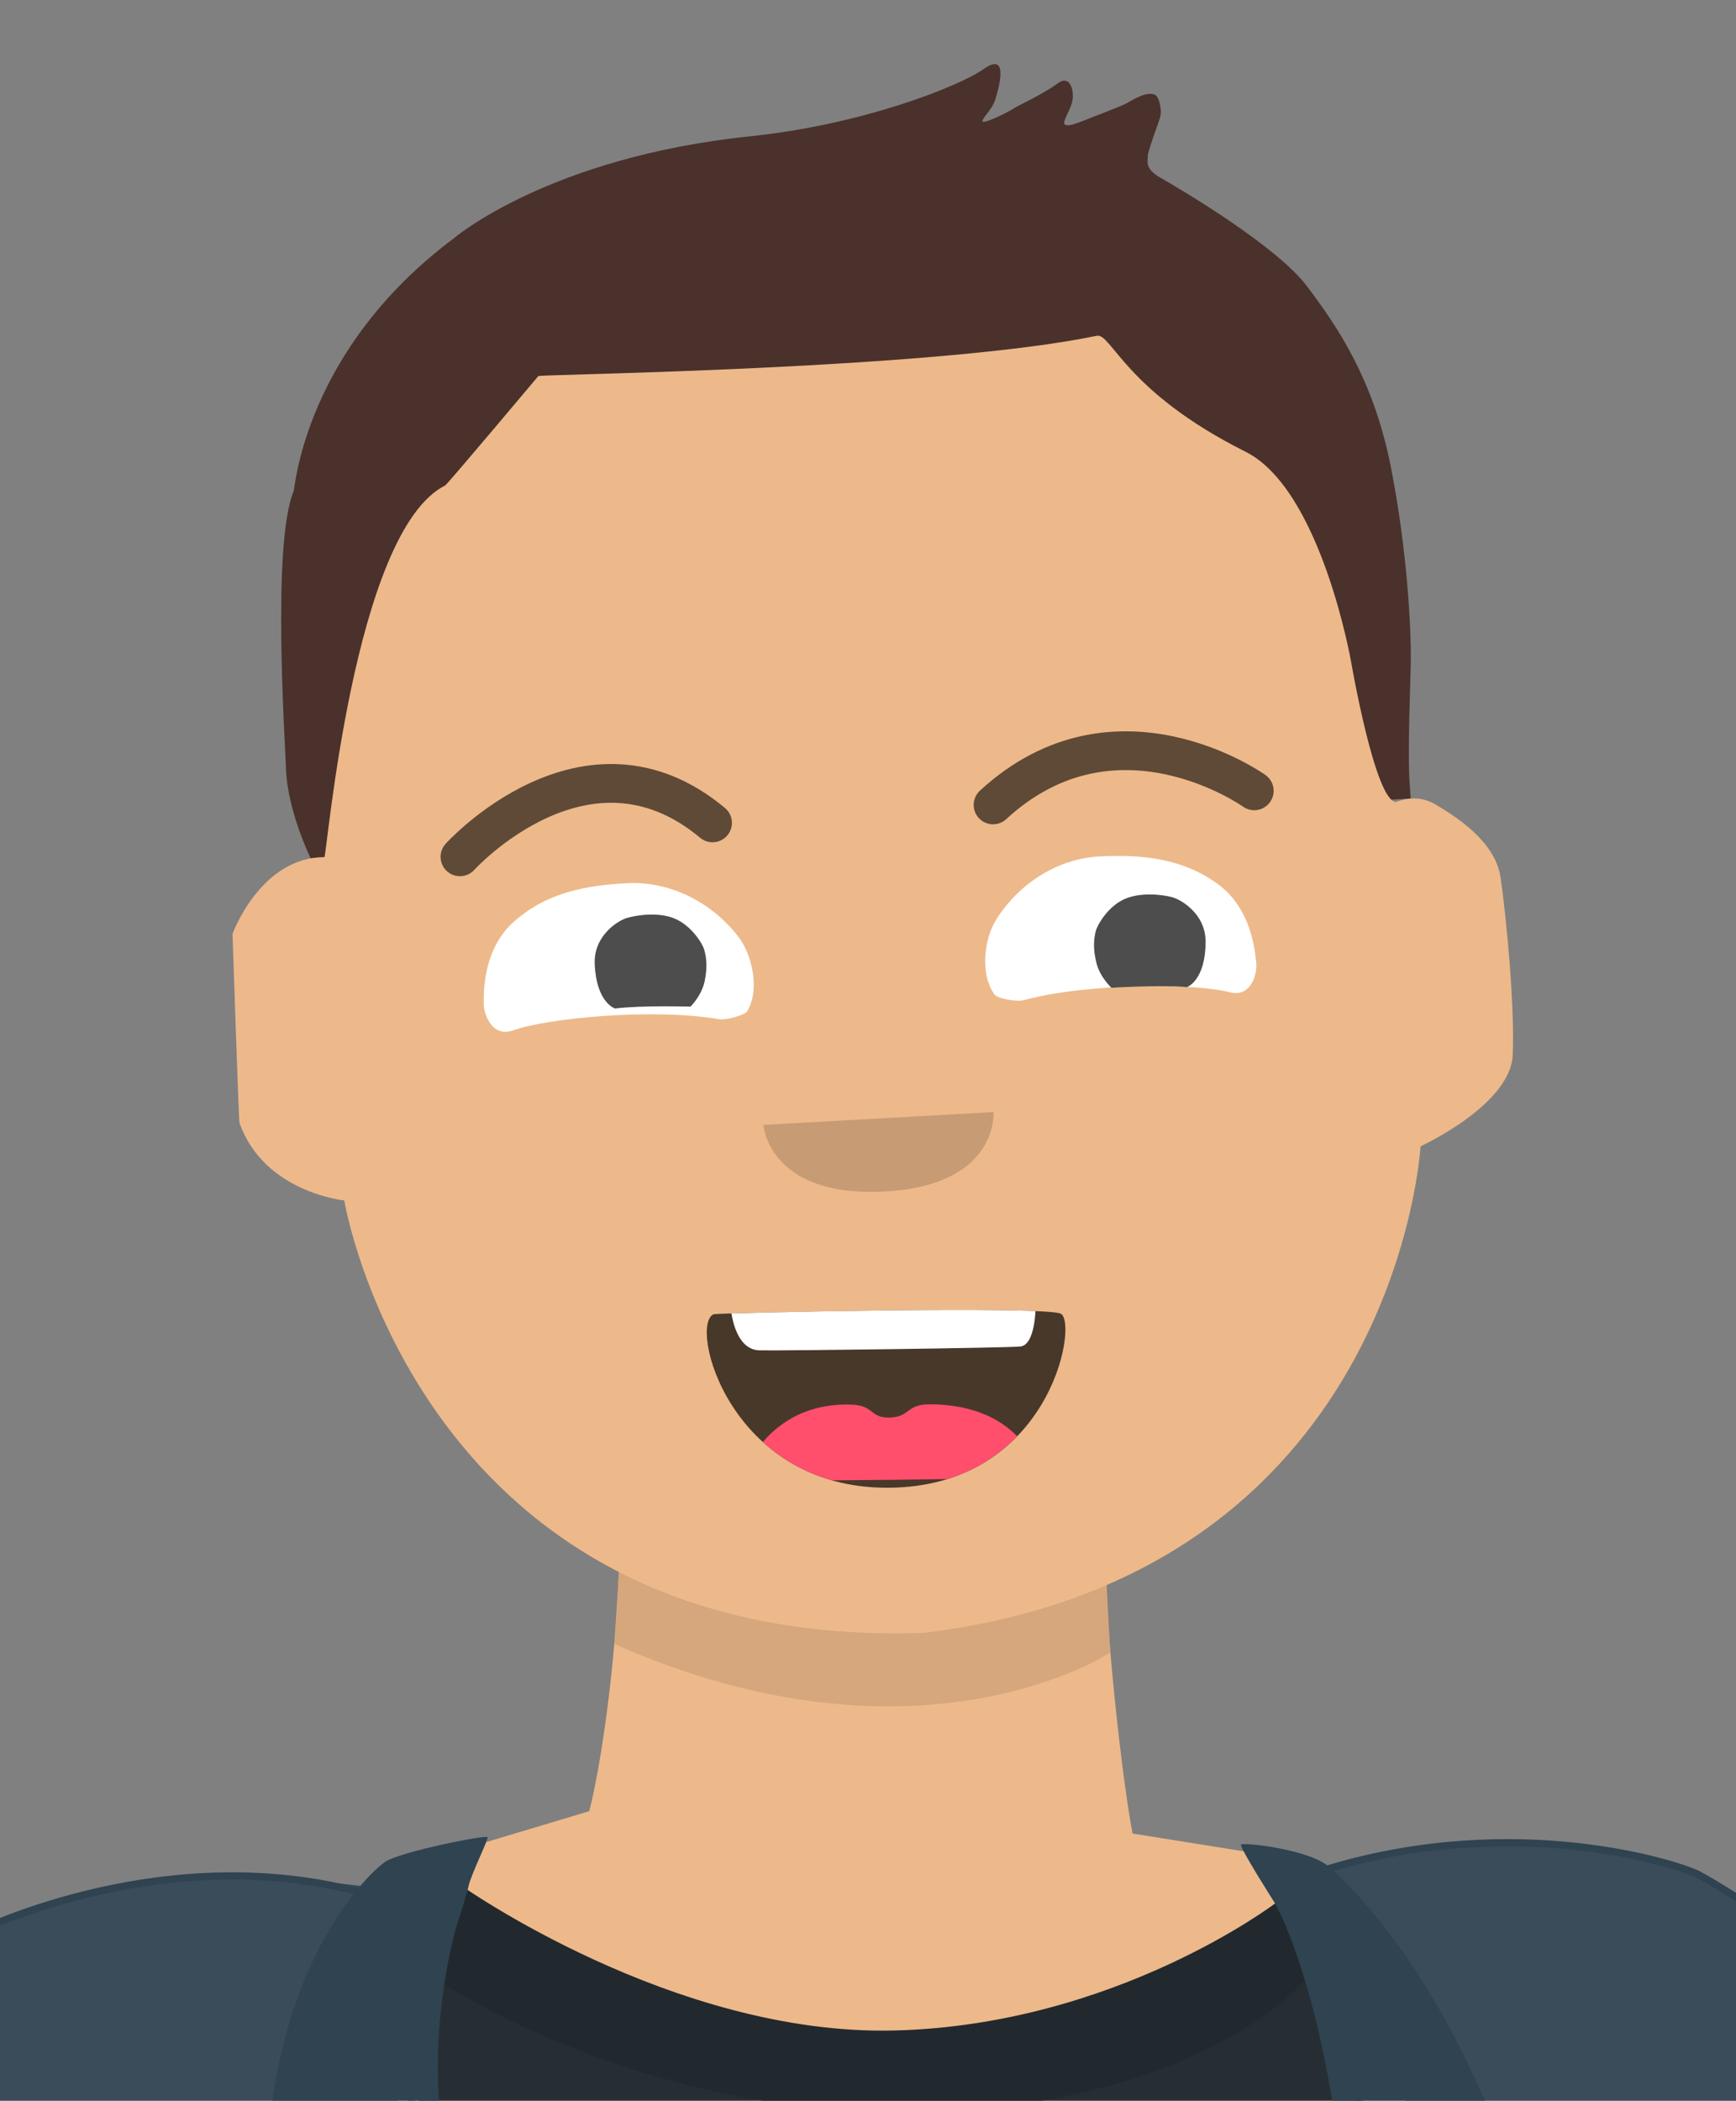 <?xml version="1.0" encoding="UTF-8" standalone="no"?>
<!DOCTYPE svg PUBLIC "-//W3C//DTD SVG 1.1//EN" "http://www.w3.org/Graphics/SVG/1.1/DTD/svg11.dtd">
<svg width="100%" height="100%" viewBox="0 0 224 271" version="1.1" xmlns="http://www.w3.org/2000/svg" xmlnsXlink="http://www.w3.org/1999/xlink" xmlSpace="preserve" style="fill-rule:evenodd;clip-rule:evenodd;stroke-linecap:round;stroke-linejoin:round;stroke-miterlimit:1.5;">
    <rect x="0" y="0" width="224" height="271" fill="#808080" stroke="none"/>
    <g transform="matrix(1,0,0,1,-802,-301)">
        <g id="Chair">
        </g>
        <g id="Person" transform="matrix(1.489,0,0,1.422,-135.795,-174.261)">
            <g id="Face" transform="matrix(1.049,-0.051,0.051,1.049,-1116.22,-116.626)">
                <g id="Neck" transform="matrix(0.951,0.046,-0.046,0.951,1052.08,164.276)">
                    <g transform="matrix(1,0,0,1,3.804,0.293)">
                        <path d="M681.205,496.389C682.485,491.089 684.232,477.925 683.761,466.741C683.654,464.189 726.932,469.232 726.122,472.276C725.462,474.757 727.145,492.128 728.28,498.431L739.223,500.269L742.222,506.116C742.222,506.116 727.275,518.455 707.329,518.942C687.382,519.428 669.764,505.269 669.764,505.269L671.053,499.578L681.205,496.389Z" style="fill:rgb(237,185,138);"/>
                    </g>
                    <g transform="matrix(1,-6.01749e-16,5.68989e-16,1.058,0,-27.176)">
                        <path d="M729.774,474.353L730.151,481.559C730.151,481.559 713.654,492.392 687.194,480.814C687.168,480.802 687.689,473.132 687.689,473.132L729.774,474.353Z" style="fill:rgb(214,167,124);"/>
                    </g>
                </g>
                <path d="M1661.71,584.811C1661.71,584.811 1659.98,580.602 1660.05,576.931C1660.09,574.541 1659.83,557.422 1661.85,553.052C1661.97,552.798 1663.33,540.93 1676.08,531.906C1676.08,531.906 1684.2,525.267 1701.02,524.266C1710.1,523.727 1718.28,520.86 1720.49,519.4C1722.48,518.079 1721.84,520.535 1721.35,521.975C1721.06,522.858 1720.47,523.291 1720.18,523.814C1719.9,524.336 1722.27,523.264 1722.84,522.895C1723.06,522.755 1725.44,521.718 1726.5,520.952C1727.56,520.186 1727.86,521.557 1727.67,522.468C1727.54,523.155 1726.73,524.268 1726.91,524.481C1727.09,524.694 1727.52,524.605 1728.47,524.268C1729.42,523.931 1731.7,523.149 1732.09,522.942C1732.55,522.701 1733.99,521.842 1734.58,522.385C1734.85,522.634 1734.99,523.691 1734.85,524.192C1734.7,524.694 1733.64,527.181 1733.64,527.597C1733.64,528.013 1733.29,528.634 1734.64,529.521C1735.99,530.407 1743.88,535.82 1746.21,539.425C1748.55,543.029 1751.29,547.699 1752.36,555.276C1753.42,562.854 1753.34,569.694 1753.22,571.906C1753.09,574.118 1752.52,580.087 1752.6,583.006C1752.63,584.159 1752.61,584.057 1752.61,584.057" style="fill:rgb(74,49,44);"/>
                <path id="Face-Color" serifid="Face Color" d="M1682.5,544.102C1682.5,544.102 1674.55,553.081 1674.36,553.171C1666.57,556.802 1663.05,584.772 1662.84,584.761C1657.57,584.507 1654.95,591.008 1654.95,591.008C1654.95,591.008 1654.68,607.16 1654.73,607.349C1656.48,613.464 1663.04,614.457 1663.04,614.457C1663.04,614.457 1667.28,653.606 1709.06,654.086C1748.21,650.969 1751.97,614.097 1751.97,614.097C1751.97,614.097 1759.56,610.915 1759.95,606.581C1760.34,602.248 1759.98,594.339 1759.69,591.199C1759.4,588.059 1756.2,585.745 1754.61,584.651C1753.02,583.557 1751.45,584.308 1751.36,584.294C1749.66,584.012 1748.29,572.108 1748.29,572.108C1748.29,572.108 1746.55,557.055 1740.46,553.471C1730.76,547.769 1729.91,542.668 1728.68,542.873C1715.23,545.109 1683.62,543.999 1682.5,544.102" style="fill:rgb(237,185,138);"/>
                <g id="Eyes">
                    <g id="Eye-Left" serifid="Eye Left">
                        <path d="M1694.72,600.328C1695.21,600.442 1696.83,600.116 1697.08,599.7C1698.24,597.762 1697.6,594.747 1696.64,593.304C1694.51,590.088 1691.1,588.204 1687.73,588.221C1684.36,588.237 1681.14,588.657 1678.27,591.019C1675.39,593.381 1675.41,597.393 1675.36,598.074C1675.31,598.756 1675.82,601.062 1677.68,600.459C1680.51,599.542 1689.33,599.077 1694.72,600.328Z" style="fill:white;"/>
                        <g transform="matrix(1,0.022,-0.022,1,15.872,-37.709)">
                            <path d="M1683.49,599.654C1683.46,599.658 1681.94,599.084 1681.91,595.748C1681.88,593.342 1683.9,592.082 1684.66,591.868C1685.41,591.653 1687.24,591.387 1688.59,592.014C1689.95,592.641 1690.85,594.23 1690.98,594.804C1691.14,595.51 1691.21,596.288 1690.93,597.523C1690.64,598.758 1689.71,599.66 1689.71,599.66C1689.71,599.66 1685.74,599.425 1683.49,599.654Z" style="fill:rgb(77,77,77);"/>
                        </g>
                    </g>
                    <g id="Eye-Right" serifid="Eye Right">
                        <g transform="matrix(-1,0,0,1,3414.56,-0.42)">
                            <path d="M1694.72,600.328C1695.21,600.442 1696.83,600.116 1697.08,599.7C1698.24,597.762 1697.6,594.747 1696.64,593.304C1694.51,590.088 1691.1,588.204 1687.73,588.221C1684.36,588.237 1681.14,588.657 1678.27,591.019C1675.39,593.381 1675.41,597.393 1675.36,598.074C1675.31,598.756 1675.82,601.062 1677.68,600.459C1680.51,599.542 1689.33,599.077 1694.72,600.328Z" style="fill:white;"/>
                        </g>
                        <g transform="matrix(-0.999,-0.04,-0.04,0.999,3439.17,67.713)">
                            <path d="M1683.49,599.654C1683.46,599.658 1681.94,599.084 1681.91,595.748C1681.88,593.342 1683.9,592.082 1684.66,591.868C1685.41,591.653 1687.24,591.387 1688.59,592.014C1689.95,592.641 1690.85,594.23 1690.98,594.804C1691.14,595.51 1691.21,596.288 1690.93,597.523C1690.64,598.758 1689.71,599.66 1689.71,599.66C1689.71,599.66 1685.74,599.425 1683.49,599.654Z" style="fill:rgb(77,77,77);"/>
                        </g>
                    </g>
                    <g transform="matrix(0.639,0.031,-0.033,0.669,1248.98,414.272)">
                        <path d="M676.743,224.25C676.743,224.25 693.012,206.263 709.315,219.876" style="fill:none;stroke:rgb(95,74,55);stroke-width:5px;"/>
                    </g>
                    <g transform="matrix(0.639,0.031,-0.033,0.669,1247.6,412.339)">
                        <path d="M781.484,218.534C781.484,218.534 763.617,205.755 747.797,220.346" style="fill:none;stroke:rgb(95,74,55);stroke-width:5px;"/>
                    </g>
                </g>
                <g transform="matrix(0.999,0.032,0.038,-0.999,-22.905,1209.17)">
                    <g id="Mouth">
                        <path id="Mouth_inside" d="M1693.36,638.241C1693.62,638.346 1721.05,638.529 1722.04,637.795C1723.43,636.77 1720.86,622.852 1707.6,623.01C1694.46,623.168 1691.26,637.399 1693.36,638.241Z" style="fill:rgb(72,56,42);"/>
                        <clipPath id="_clip1">
                            <path id="Mouth_inside1" serifid="Mouth_inside" d="M1693.36,638.241C1693.62,638.346 1721.05,638.529 1722.04,637.795C1723.43,636.77 1720.86,622.852 1707.6,623.01C1694.46,623.168 1691.26,637.399 1693.36,638.241Z"/>
                        </clipPath>
                        <g clip-path="url(#_clip1)">
                            <g id="Tongue" transform="matrix(1,-0.011,-0.002,-1,1.464,1280.82)">
                                <path d="M1695.26,638.316C1695.26,638.316 1710.13,638.495 1719.95,638.118C1719.96,638.118 1718.85,631.888 1710.89,631.84C1708.94,631.828 1709.29,632.927 1707.6,632.961C1705.9,632.995 1706.36,631.908 1704.45,631.83C1697.24,631.533 1695.26,638.316 1695.26,638.316Z" style="fill:rgb(255,79,109);"/>
                            </g>
                            <g transform="matrix(0.625,-0.01,-0.008,-0.746,1138.8,998.133)">
                                <path d="M895.577,469.764L935.834,469.445C935.834,469.445 935.88,474.053 933.793,474.214C931.705,474.374 902.805,474.695 899.379,474.642C895.954,474.588 895.577,469.764 895.577,469.764Z" style="fill:white;"/>
                            </g>
                        </g>
                    </g>
                </g>
                <path id="Nose" d="M1697.9,609.623L1716.92,609.435C1716.92,609.435 1717.09,615.81 1707.55,615.852C1698.01,615.894 1697.9,609.623 1697.9,609.623Z" style="fill:rgb(199,155,116);"/>
            </g>
            <g id="Hands">
            </g>
            <g id="Clothes">
                <g id="Bottom">
                </g>
                <g id="T-Shirt">
                    <path d="M668.067,511.036C668.067,511.036 690.13,522.956 705.472,522.597C720.814,522.237 743.947,511.33 743.947,511.33C743.947,511.33 754.11,544.832 751.713,550.945C749.316,557.058 744.456,616.732 740.067,621.707C735.677,626.681 730.157,636.925 729.102,637.213C728.048,637.5 702.733,612.186 700.336,610.077C697.939,607.967 673.872,565.01 673.872,565.01L665.338,530.203L668.067,511.036Z" style="fill:rgb(38,46,51);"/>
                    <path d="M669.688,505.216L667.848,513.935C667.848,513.935 685.197,526.29 709.29,525.827C733.383,525.364 743.286,514.016 743.269,513.191C743.257,512.581 740.374,506.852 740.374,506.852C740.374,506.852 726.529,517.925 707.328,518.428C688.127,518.931 669.688,505.216 669.688,505.216Z" style="fill:rgb(34,41,46);"/>
                </g>
                <g id="Blazor">
                    <path d="M744.622,503.657C744.622,503.657 747.418,503.144 756.678,501.626C765.093,500.247 772.366,503.032 776.32,503.985C780.274,504.937 793.174,515.341 796.754,520.096C800.738,525.387 810.177,538.637 810.177,538.637C810.177,538.637 824.112,538.77 829.296,536.293C833.587,534.242 832.751,552.186 844.758,573.221C849.627,581.752 847.817,598.35 847.929,601.532C850.248,667.161 801.032,612.447 796.921,599.22C794.994,593.019 782.784,594.297 782.784,594.297C782.784,594.297 768.96,729.631 780.197,747.891C780.197,747.891 778.674,756.015 739.84,754.816C739.84,754.816 735.525,751.46 733.967,744.868C733.967,744.868 732.769,750.981 727.015,754.457C721.262,757.933 665.328,759.239 638.884,741.097C638.884,741.097 638.044,613.444 628.507,599.088C621.736,588.896 597.791,563.639 592.913,557.6C591.57,555.938 634.385,606.447 628.507,599.088C628.507,599.088 610.275,627.964 608.861,624.654C605.883,617.682 535.539,615.219 544.915,605.078L571.845,557.567L582.653,541.278C582.653,541.278 593.797,535.461 600.216,531.366C606.635,527.271 613.977,519.88 613.977,519.88L626.18,510.126C626.18,510.126 637.512,504.777 645.367,504.654C653.222,504.531 661.319,505.116 662.117,505.546C662.915,505.975 666.955,559.868 669.53,562.912C672.105,565.955 717.286,632.673 717.286,632.673L731.098,638.759L743.271,611.37L756.146,565.253L751.464,523.583L744.622,503.657Z" style="fill:rgb(58,76,90);"/>
                    <path id="Colar-Right" serifid="Colar Right" d="M753.035,601.326C760.461,581.422 765.597,557.068 765.597,557.068L760.593,549.367L766.466,541.299C766.466,541.299 762.803,534.507 757.461,522.425C751.706,509.41 745.198,503.785 745.068,503.655C743.409,501.996 737.51,501.33 737.359,501.569C737.208,501.808 740.308,506.901 740.308,506.901C740.308,506.901 750.417,525.106 745.735,572.862C741.053,620.619 728.558,634.643 728.558,634.643C728.558,634.643 734.178,639.44 735.435,639.238C736.692,639.037 745.736,620.887 753.035,601.326Z" style="fill:rgb(47,67,81);"/>
                    <path id="Colar-Left" serifid="Colar Left" d="M666.301,580.434C661.958,571.878 658.901,560.664 658.901,560.664L661.077,551.803C661.077,551.803 653.326,545.809 653.253,545.728C652.657,545.06 652.272,539.488 653.074,528.269C654.268,511.559 661.884,504.02 663.215,503.112C664.546,502.203 671.972,500.652 672.061,500.889C672.149,501.125 670.659,504.187 670.411,505.359C670.164,506.531 669.374,508.898 669.332,509.109C669.291,509.321 666.577,518.905 668.375,529.093C670.172,539.281 680.899,570.844 684.015,575.518C687.131,580.193 694.682,598.171 708.706,614.472C722.729,630.773 721.252,628.83 723.466,630.822C725.68,632.814 735.811,639.41 737.215,640.553C737.836,641.059 741.731,643.716 734.179,641.644C719.677,637.665 710.37,629.299 710.37,629.299C710.37,629.299 677.124,601.754 666.301,580.434Z" style="fill:rgb(47,67,81);"/>
                    <path id="Outline" d="M738.28,642.263C738.28,642.263 743.834,688.005 733.645,744.934C733.258,747.101 729.53,753.651 727.229,754.309C722.459,755.673 670.732,760.546 639.497,741.381C639.497,741.381 636.738,610.246 629.784,601.286C622.977,592.515 624.269,623.992 613.913,613.445C613.913,613.445 609.652,628.012 608.885,627.053C608.118,626.094 580.915,619.263 579.435,615.347C577.705,610.768 539.646,627.661 545.783,606.974C545.783,606.974 543.534,590.595 560.256,579.779C560.256,579.779 562.345,560.196 566.098,562.175C575.106,566.924 578.161,547.093 575.901,552.142C575.901,552.142 592.267,536.69 599.077,532.209C605.887,527.728 610.849,522.643 612.16,521.597C613.471,520.551 621.121,513.102 626.469,510.15C628.904,508.805 644.504,501.253 661.144,505.908L679.359,585.681L718.219,632.5L738.28,642.263Z" style="fill:none;stroke:rgb(47,67,81);stroke-width:0.66px;"/>
                    <path id="Outline1" serifid="Outline" d="M733.951,743.205C733.951,743.205 733.403,749.648 739.812,754.851C739.812,754.851 771.076,757.309 780.207,747.932C780.207,747.932 772.789,728.342 775.935,688.401C775.935,688.401 781.049,598.422 782.697,594.526C782.697,594.526 803.253,614.672 805.363,611.029C805.363,611.029 821.795,630.232 825.084,622.311C828.374,614.391 850.232,604.869 846.918,598.732C846.918,598.732 869.853,587.974 842.468,569.181C842.468,569.181 851.492,560.647 838.894,558.068C838.894,558.068 829.359,524.536 827.221,537.556L810.476,538.68C810.476,538.68 801.092,525.711 797.193,520.206C793.293,514.701 778.832,505.257 776.949,504.269C775.067,503.28 761.217,498.664 745.034,503.729L745.714,513.037L755.203,571.014L737.375,630.043L733.929,639.932L738.303,642.259C738.303,642.259 743.752,690.027 733.951,743.205Z" style="fill:none;stroke:rgb(47,67,81);stroke-width:0.66px;"/>
                </g>
            </g>
        </g>
    </g>
</svg>
